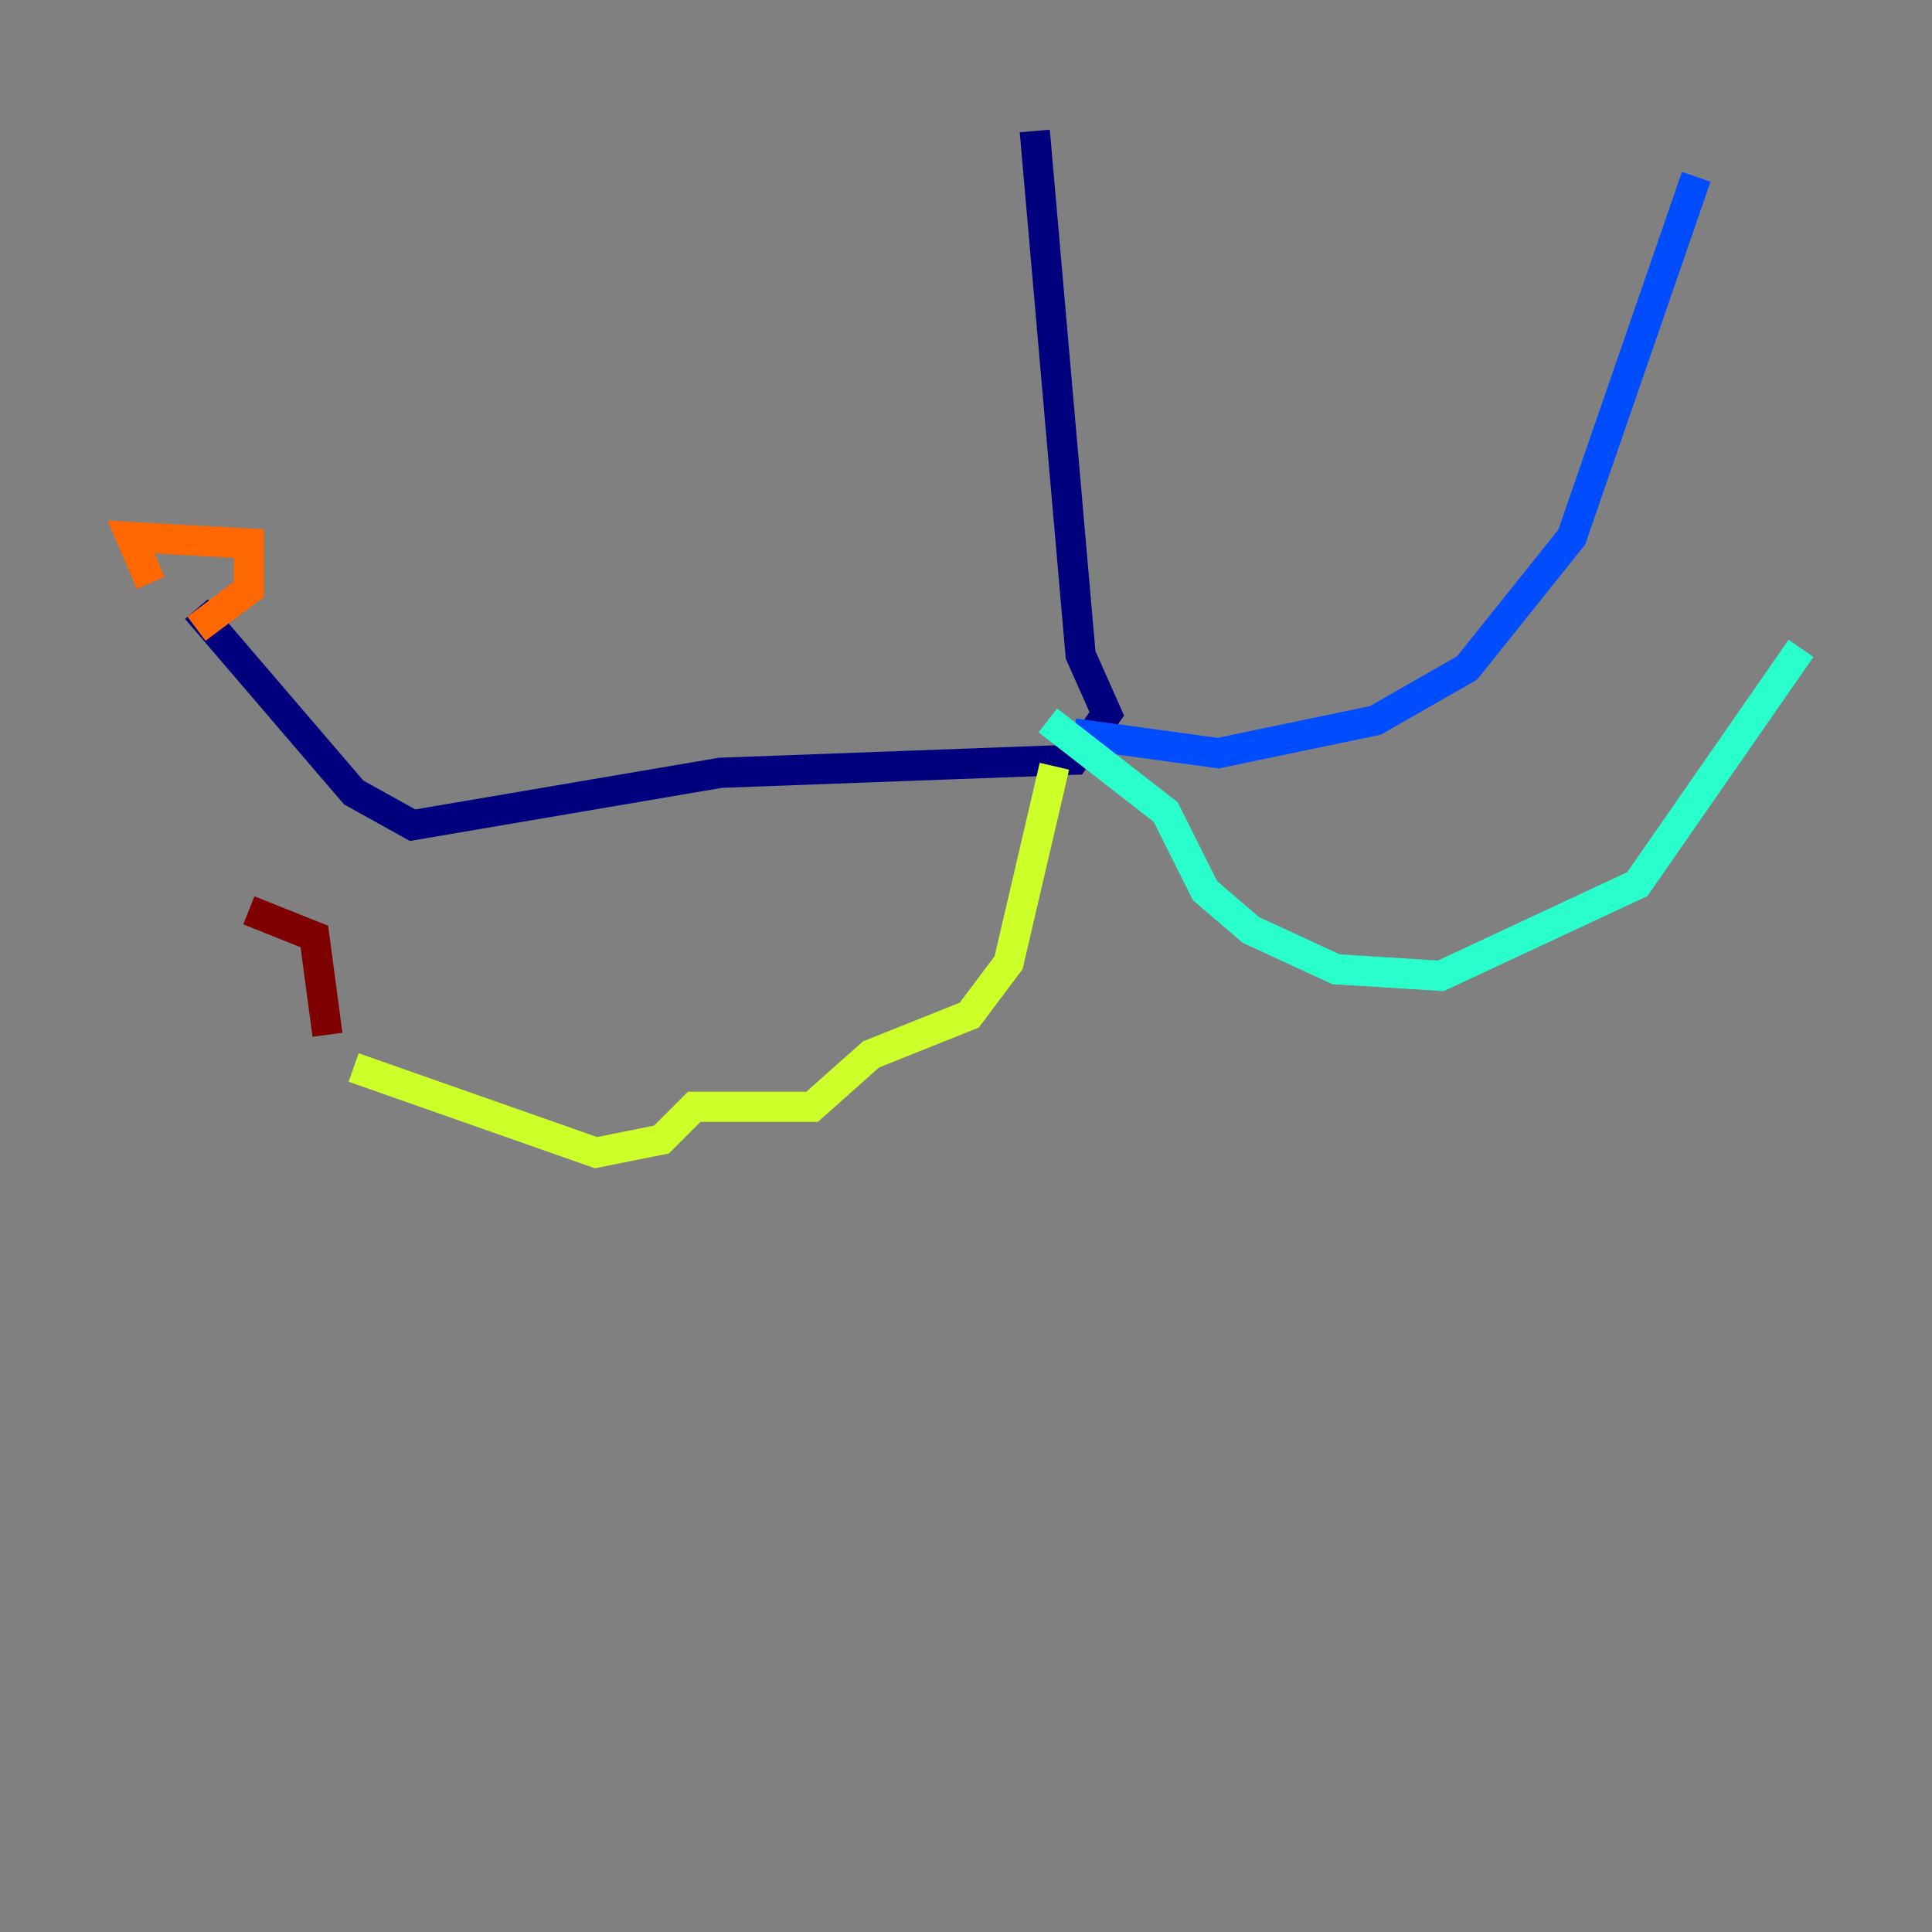 <?xml version="1.0" encoding="utf-8" ?>
<svg baseProfile="tiny" height="128" version="1.2" viewBox="0,0,128,128" width="128" xmlns="http://www.w3.org/2000/svg" xmlns:ev="http://www.w3.org/2001/xml-events" xmlns:xlink="http://www.w3.org/1999/xlink"><rect x="0" y="0" width="128" height="128" fill="#808080" stroke="none"/><defs /><polyline fill="none" points="68.556,8.678 71.593,43.39 73.329,47.295 71.159,50.332 47.729,51.2 27.336,54.671 23.43,52.502 13.017,40.352" stroke="#00007f" stroke-width="2" /><polyline fill="none" points="71.159,48.597 80.705,49.898 91.119,47.729 97.193,44.258 104.136,35.58 112.38,11.715" stroke="#004cff" stroke-width="2" /><polyline fill="none" points="69.424,47.729 77.234,53.803 79.837,59.01 82.875,61.614 88.515,64.217 95.458,64.651 108.475,58.576 119.322,42.956" stroke="#29ffcd" stroke-width="2" /><polyline fill="none" points="69.858,50.766 66.82,63.783 64.217,67.254 57.709,69.858 53.803,73.329 45.993,73.329 43.824,75.498 39.485,76.366 23.43,70.725" stroke="#cdff29" stroke-width="2" /><polyline fill="none" points="13.017,41.654 16.488,39.051 16.488,36.014 8.678,35.58 9.98,38.617" stroke="#ff6700" stroke-width="2" /><polyline fill="none" points="21.695,68.556 20.827,62.047 16.488,60.312" stroke="#7f0000" stroke-width="2" /></svg>